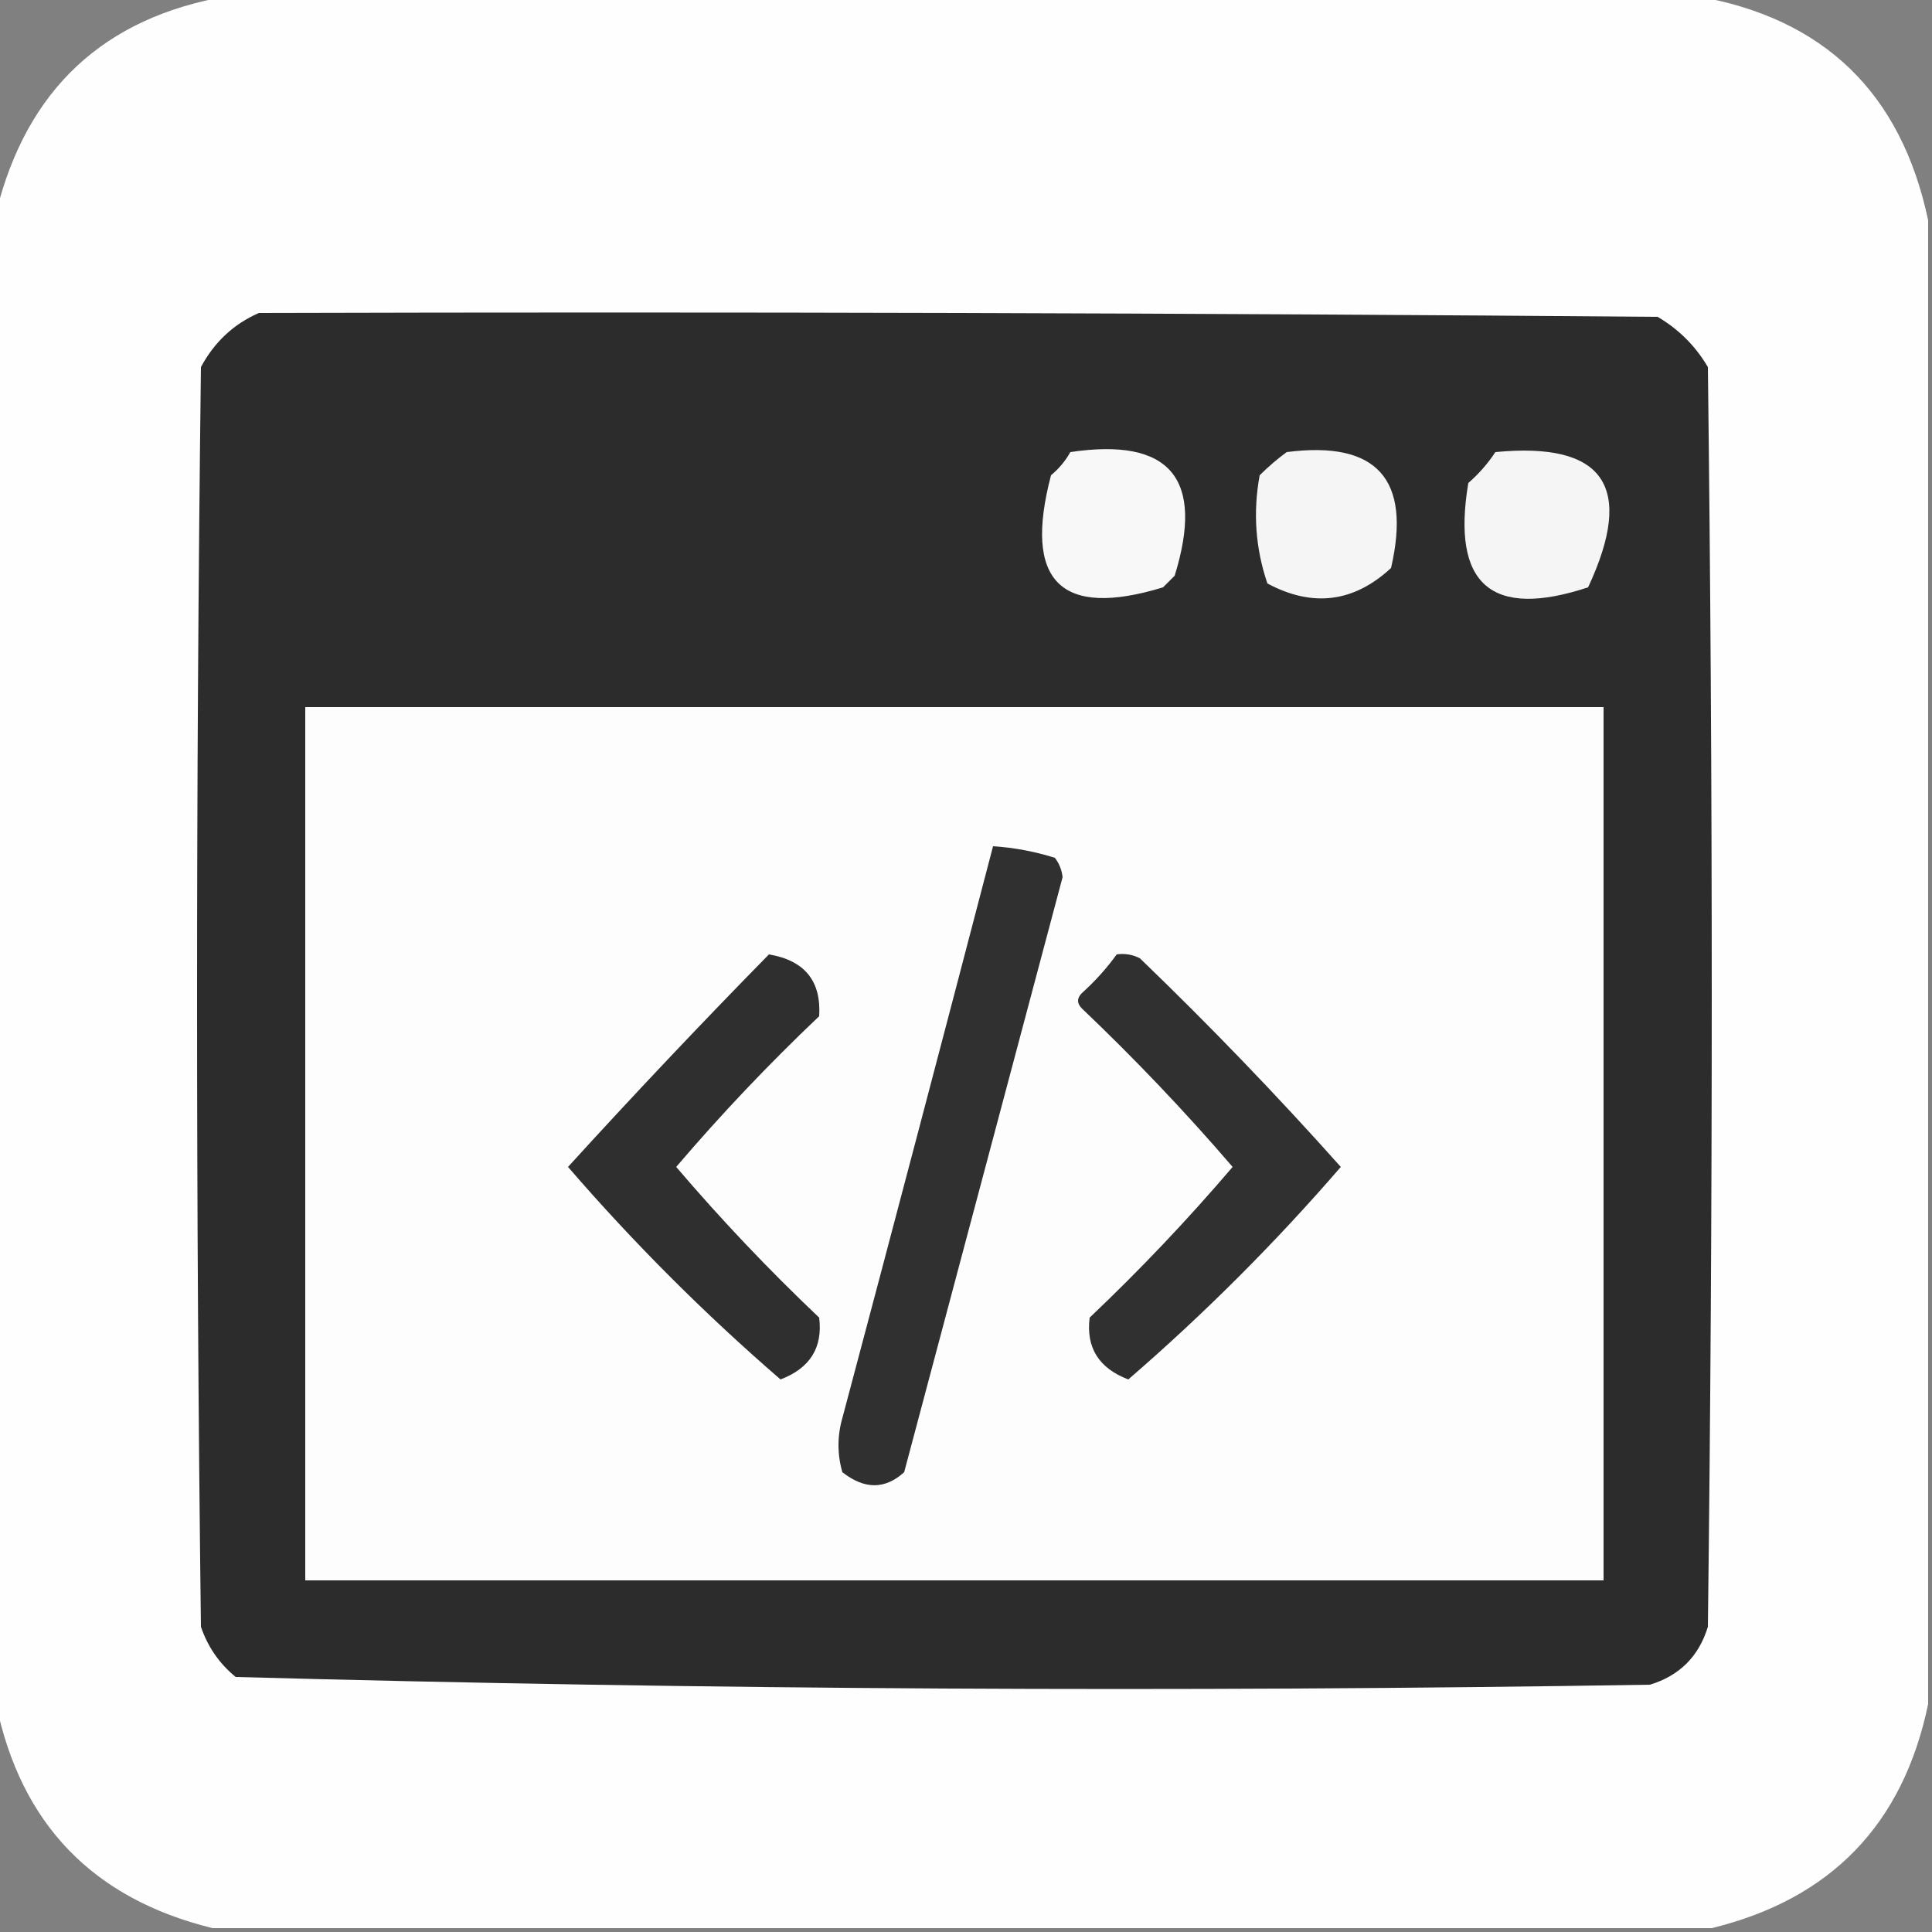 <?xml version="1.0" encoding="UTF-8"?>
<!DOCTYPE svg PUBLIC "-//W3C//DTD SVG 1.1//EN" "http://www.w3.org/Graphics/SVG/1.1/DTD/svg11.dtd">
<svg xmlns="http://www.w3.org/2000/svg" version="1.1" width="250px" height="250px" style="shape-rendering:geometricPrecision; text-rendering:geometricPrecision; image-rendering:optimizeQuality; fill-rule:evenodd; clip-rule:evenodd" xmlns:xlink="http://www.w3.org/1999/xlink">
<rect width="100%" height="100%" fill="#808080" stroke="none"/>
<g><path style="opacity:0.995" fill="#fefefe" d="M 29.5,-0.5 C 92.833,-0.5 156.167,-0.5 219.5,-0.5C 236.011,2.343 246.011,12.009 249.5,28.5C 249.5,92.5 249.5,156.5 249.5,220.5C 246.271,236.062 236.938,245.729 221.5,249.5C 156.833,249.5 92.167,249.5 27.5,249.5C 12.035,245.703 2.702,236.036 -0.5,220.5C -0.5,156.167 -0.5,91.833 -0.5,27.5C 3.439,11.558 13.439,2.225 29.5,-0.5 Z"/></g>
<g><path style="opacity:1" fill="#2c2c2c" d="M 33.5,40.5 C 93.834,40.333 154.168,40.5 214.5,41C 217.237,42.614 219.403,44.781 221,47.5C 221.667,101.833 221.667,156.167 221,210.5C 219.833,214.333 217.333,216.833 213.5,218C 152.418,218.992 91.418,218.659 30.5,217C 28.383,215.269 26.883,213.102 26,210.5C 25.333,156.167 25.333,101.833 26,47.5C 27.742,44.254 30.242,41.921 33.5,40.5 Z"/></g>
<g><path style="opacity:1" fill="#f8f8f8" d="M 138.5,58.5 C 151.403,56.576 155.903,61.91 152,74.5C 151.5,75 151,75.5 150.5,76C 137.225,80.059 132.391,75.226 136,61.5C 137.045,60.627 137.878,59.627 138.5,58.5 Z"/></g>
<g><path style="opacity:1" fill="#f5f5f5" d="M 166.5,58.5 C 178.162,56.997 182.662,61.997 180,73.5C 175.178,77.962 169.845,78.629 164,75.5C 162.455,70.953 162.121,66.287 163,61.5C 164.145,60.364 165.312,59.364 166.5,58.5 Z"/></g>
<g><path style="opacity:1" fill="#f5f5f5" d="M 193.5,58.5 C 207.585,57.141 211.585,62.974 205.5,76C 192.964,80.135 187.797,75.635 190,62.5C 191.376,61.295 192.542,59.962 193.5,58.5 Z"/></g>
<g><path style="opacity:1" fill="#fdfdfd" d="M 39.5,91.5 C 95.5,91.5 151.5,91.5 207.5,91.5C 207.5,129.167 207.5,166.833 207.5,204.5C 151.5,204.5 95.5,204.5 39.5,204.5C 39.5,166.833 39.5,129.167 39.5,91.5 Z"/></g>
<g><path style="opacity:1" fill="#303030" d="M 128.5,109.5 C 131.216,109.678 133.883,110.178 136.5,111C 137.059,111.725 137.392,112.558 137.5,113.5C 130.674,139.158 123.84,164.824 117,190.5C 114.525,192.752 111.859,192.752 109,190.5C 108.333,188.167 108.333,185.833 109,183.5C 115.566,158.83 122.066,134.163 128.5,109.5 Z"/></g>
<g><path style="opacity:1" fill="#2f2f2f" d="M 99.5,123.5 C 104.121,124.279 106.288,126.945 106,131.5C 99.455,137.71 93.289,144.21 87.5,151C 93.289,157.79 99.455,164.29 106,170.5C 106.486,174.376 104.819,177.043 101,178.5C 91.167,170 82,160.833 73.5,151C 81.993,141.674 90.659,132.507 99.5,123.5 Z"/></g>
<g><path style="opacity:1" fill="#303030" d="M 144.5,123.5 C 145.552,123.351 146.552,123.517 147.5,124C 156.543,132.708 165.21,141.708 173.5,151C 165,160.833 155.833,170 146,178.5C 142.181,177.043 140.514,174.376 141,170.5C 147.545,164.29 153.711,157.79 159.5,151C 153.378,143.876 146.878,137.043 140,130.5C 139.333,129.833 139.333,129.167 140,128.5C 141.707,126.963 143.207,125.296 144.5,123.5 Z"/></g>
</svg>
